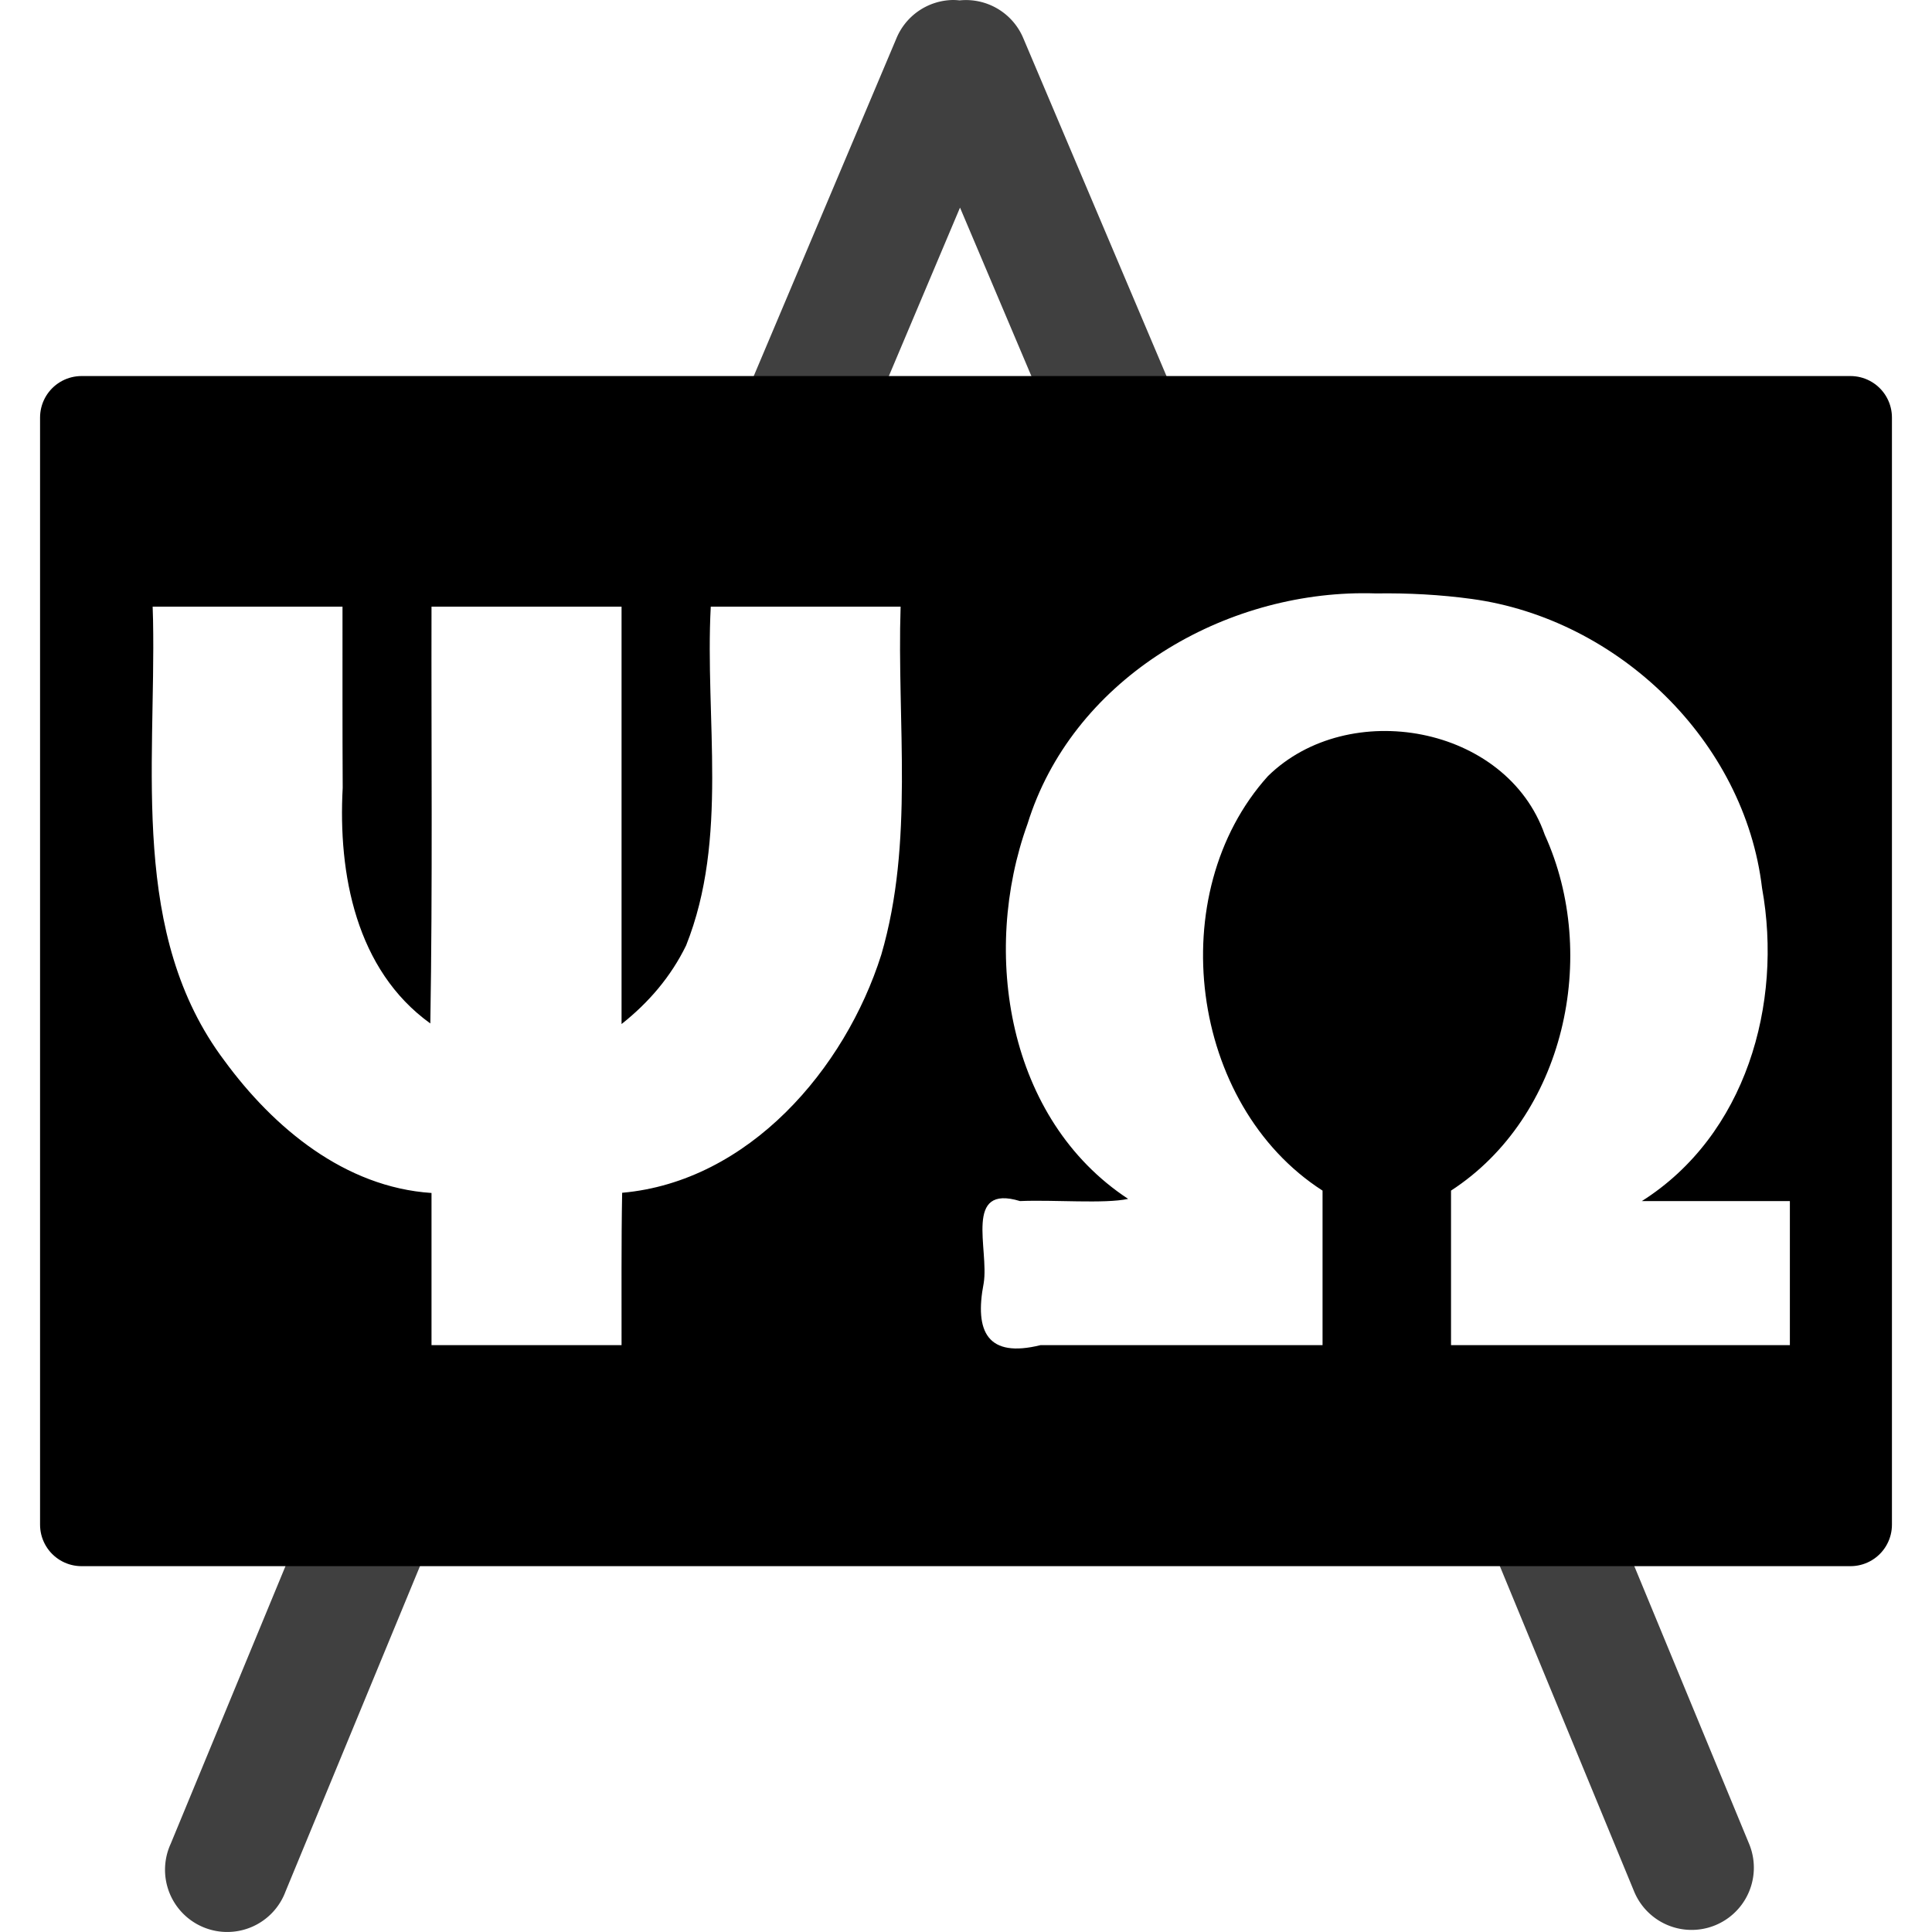 <?xml version="1.0" encoding="UTF-8" standalone="no"?>
<!-- Created with Inkscape (http://www.inkscape.org/) -->

<svg version="1.0" width="478.102" height="478.102" id="svg2" sodipodi:version="0.32" inkscape:version="1.1.1 (3bf5ae0d25, 2021-09-20)" sodipodi:docname="college.svg" inkscape:output_extension="org.inkscape.output.svg.inkscape" xmlns:inkscape="http://www.inkscape.org/namespaces/inkscape" xmlns:sodipodi="http://sodipodi.sourceforge.net/DTD/sodipodi-0.dtd" xmlns="http://www.w3.org/2000/svg" xmlns:svg="http://www.w3.org/2000/svg" xmlns:rdf="http://www.w3.org/1999/02/22-rdf-syntax-ns#" xmlns:cc="http://creativecommons.org/ns#" xmlns:dc="http://purl.org/dc/elements/1.1/">
  <sodipodi:namedview inkscape:window-height="1062" inkscape:window-width="1883" inkscape:pageshadow="2" inkscape:pageopacity="0.0" guidetolerance="10.0" gridtolerance="10.0" objecttolerance="10.0" borderopacity="1.0" bordercolor="#666666" pagecolor="#ffffff" id="base" inkscape:zoom="0.46083856" inkscape:cx="-73.778548" inkscape:cy="218.08071" inkscape:window-x="0" inkscape:window-y="0" inkscape:current-layer="svg2" showgrid="false" inkscape:window-maximized="1" inkscape:pagecheckerboard="0" fit-margin-top="0" fit-margin-left="0" fit-margin-right="0" fit-margin-bottom="0" />
  <defs id="defs4">
    <inkscape:perspective sodipodi:type="inkscape:persp3d" inkscape:vp_x="0 : 188.10217 : 1" inkscape:vp_y="0 : 1000 : 0" inkscape:vp_z="580 : 188.10217 : 1" inkscape:persp3d-origin="290 : 91.435503 : 1" id="perspective2441" />
    <inkscape:perspective id="perspective3452" inkscape:persp3d-origin="30 : -81.897827 : 1" inkscape:vp_z="60 : -71.897827 : 1" inkscape:vp_y="0 : 1000 : 0" inkscape:vp_x="0 : -71.897827 : 1" sodipodi:type="inkscape:persp3d" />
    <symbol viewBox="244.5 110 489 219.9" id="symbol-university">
      <path id="path4460" d="M 79,43 L 136,162 C 136,162 157,66 240,66 C 323,66 364,172 364,172 L 407,39 L 489,22 L 0,17 Z" />
      <path id="path4462" d="M 94,176 L 73,215" stroke-width="20" stroke="#000000" fill="none" />
      <path id="path4464" d="M 300,19 C 300,29.5 277.4,38 249.5,38 C 221.6,38 199,29.5 199,19 C 199,8.5 221.6,0 249.5,0 C 277.4,0 300,8.5 300,19 Z" />
      <path id="path4466" d="M 112,216 L 96,178 L 64,88 C 64,88 55,80 60,53 C 65,26 76,29 76,29" stroke-width="20" stroke="#000000" ill="none" />
    </symbol>
    <inkscape:perspective id="perspective4471" inkscape:persp3d-origin="372.04724 : 248.88956 : 1" inkscape:vp_z="744.09448 : 424.28326 : 1" inkscape:vp_y="0 : 1000 : 0" inkscape:vp_x="0 : 424.28326 : 1" sodipodi:type="inkscape:persp3d" />
    <inkscape:perspective id="perspective4668" inkscape:persp3d-origin="6 : -97.897827 : 1" inkscape:vp_z="12 : -95.897827 : 1" inkscape:vp_y="0 : 1000 : 0" inkscape:vp_x="0 : -95.897827 : 1" sodipodi:type="inkscape:persp3d" />
    <marker viewBox="0 0 10 10" refY="5" refX="10" orient="auto" markerWidth="4" markerUnits="strokeWidth" markerHeight="3" id="ArrowStart">
      <path id="path3634" d="M 10,0 L 0,5 L 10,10 Z" />
    </marker>
    <marker viewBox="0 0 10 10" refY="5" refX="0" orient="auto" markerWidth="4" markerUnits="strokeWidth" markerHeight="3" id="ArrowEnd">
      <path id="path3631" d="M 0,0 L 10,5 L 0,10 Z" />
    </marker>
    <inkscape:perspective id="perspective2510" inkscape:persp3d-origin="306.082 : 102.49251 : 1" inkscape:vp_z="612.164 : 204.68768 : 1" inkscape:vp_y="0 : 1000 : 0" inkscape:vp_x="0 : 204.68768 : 1" sodipodi:type="inkscape:persp3d" />
    <marker viewBox="0 0 10 10" refY="5" refX="10" orient="auto" markerWidth="4" markerUnits="strokeWidth" markerHeight="3" id="marker2611">
      <path id="path1325" d="M 10,0 L 0,5 L 10,10 Z" />
    </marker>
    <marker viewBox="0 0 10 10" refY="5" refX="0" orient="auto" markerWidth="4" markerUnits="strokeWidth" markerHeight="3" id="marker2608">
      <path id="path1322" d="M 0,0 L 10,5 L 0,10 Z" />
    </marker>
    <inkscape:perspective id="perspective2605" inkscape:persp3d-origin="306.082 : 102.49251 : 1" inkscape:vp_z="612.164 : 204.68768 : 1" inkscape:vp_y="0 : 1000 : 0" inkscape:vp_x="0 : 204.68768 : 1" sodipodi:type="inkscape:persp3d" />
    <inkscape:perspective id="perspective2656" inkscape:persp3d-origin="372.04724 : 248.88956 : 1" inkscape:vp_z="744.09448 : 424.28326 : 1" inkscape:vp_y="0 : 1000 : 0" inkscape:vp_x="0 : 424.28326 : 1" sodipodi:type="inkscape:persp3d" />
    <inkscape:perspective id="perspective4707" inkscape:persp3d-origin="0.5 : -101.56449 : 1" inkscape:vp_z="1 : -101.39783 : 1" inkscape:vp_y="0 : 1000 : 0" inkscape:vp_x="0 : -101.39783 : 1" sodipodi:type="inkscape:persp3d" />
    <clipPath id="clipoutline1" clipPathUnits="userSpaceOnUse">
      <path d="M 22.42,17.2 L 35.38,30.15 L 32.88,38.93 L 24.1,41.43 L 11.14,28.47 L 5.28,34.33 L 20.17,55.79 L 37.73,52.45 L 99.36,118.07 C 108.8,127.58 121.53,113.32 112.7,105.2 L 46.85,42.92 L 50.86,25.16 L 28.72,10.89 Z M 103.48,109.17 C 105.16,107.49 107.88,107.49 109.56,109.17 C 111.24,110.85 111.24,113.57 109.56,115.25 C 107.88,116.92 105.16,116.92 103.48,115.25 C 101.8,113.57 101.8,110.85 103.48,109.17 Z" id="outline1" />
    </clipPath>
    <inkscape:perspective id="perspective5296" inkscape:persp3d-origin="0.5 : -101.56449 : 1" inkscape:vp_z="1 : -101.39783 : 1" inkscape:vp_y="0 : 1000 : 0" inkscape:vp_x="0 : -101.39783 : 1" sodipodi:type="inkscape:persp3d" />
    <clipPath id="clipoutline1-9" clipPathUnits="userSpaceOnUse">
      <path d="M 22.42,17.2 L 35.38,30.15 L 32.88,38.93 L 24.1,41.43 L 11.14,28.47 L 5.28,34.33 L 20.17,55.79 L 37.73,52.45 L 99.36,118.07 C 108.8,127.58 121.53,113.32 112.7,105.2 L 46.85,42.92 L 50.86,25.16 L 28.72,10.89 Z M 103.48,109.17 C 105.16,107.49 107.88,107.49 109.56,109.17 C 111.24,110.85 111.24,113.57 109.56,115.25 C 107.88,116.92 105.16,116.92 103.48,115.25 C 101.8,113.57 101.8,110.85 103.48,109.17 Z" id="outline1-7" />
    </clipPath>
  </defs>
  <g id="g1599" transform="translate(9.915)">
    <path style="color:#000000;font-style:normal;font-variant:normal;font-weight:normal;font-stretch:normal;font-size:medium;line-height:normal;font-family:'Bitstream Charter';-inkscape-font-specification:'Bitstream Charter';text-indent:0;text-align:start;text-decoration:none;text-decoration-line:none;letter-spacing:normal;word-spacing:normal;text-transform:none;writing-mode:lr-tb;direction:ltr;text-anchor:start;display:inline;overflow:visible;visibility:visible;opacity:0.75;fill:#000000;fill-opacity:1;stroke:none;stroke-width:30.787;marker:none;enable-background:accumulate" d="M 225.874,0 A 15.395,15.395 0 0 0 211.874,9.594 L 172.28,103.312 H 205.718 L 227.655,51.375 L 249.655,103.312 H 283.093 L 243.374,9.594 A 15.395,15.395 0 0 0 227.561,0.094 A 15.395,15.395 0 0 0 225.874,0 Z M 64.968,377.312 L 32.311,456.312 A 15.395,15.395 0 1 0 60.749,468.062 L 98.249,377.312 Z M 354.999,377.312 L 361.093,387.188 L 394.468,468.062 A 15.399,15.399 0 1 0 422.937,456.312 L 390.28,377.312 Z" id="path3526" />
    <path style="fill:#000000;fill-opacity:1;stroke:none" d="M 8.654,106.42 L 13.718,377.098 L 448.784,372.578 L 446.433,104.792 Z M 327.137,146.803 C 328.29,146.797 329.452,146.812 330.604,146.852 C 338.491,146.732 346.567,147.158 354.29,148.219 C 390.475,153.157 421.819,183.308 426.13,219.766 C 431.323,248.445 422.117,280.932 396.388,297.223 H 433.016 V 332.874 H 349.162 V 294.634 C 377.33,276.343 385.951,236.459 372.36,206.58 C 362.899,179.439 323.761,172.5 303.841,192.075 C 277.719,221.092 284.378,273.436 317.369,294.634 V 332.874 H 247.58 C 234.553,336.101 231.166,329.688 233.515,317.539 C 234.883,309.139 228.474,292.963 242.501,297.223 C 250.928,296.86 263.356,297.952 269.264,296.685 C 239.36,277.014 232.837,235.757 244.357,203.894 C 255.254,168.756 291.372,146.993 327.137,146.803 Z M 27.86,150.124 H 74.842 C 74.854,165.068 74.807,180.013 74.891,194.957 C 73.725,216.288 78.186,240.033 96.575,253.269 C 97.152,218.89 96.791,184.505 96.868,150.124 H 143.898 V 253.415 C 150.607,248.115 156.123,241.668 159.868,233.978 C 170.436,207.488 164.506,177.931 165.973,150.124 H 212.954 C 212.022,178.839 216.345,208.321 208.168,236.273 C 199.225,264.538 175.383,292.392 144.045,295.171 C 143.806,307.738 143.927,320.306 143.898,332.874 H 96.868 V 295.22 C 75.405,293.799 57.797,279.1 45.637,262.499 C 22.14,231.317 28.672,189.965 27.958,153.445 C 27.925,152.338 27.893,151.231 27.86,150.124 Z" id="rect3530" sodipodi:nodetypes="cccccccccccccccccccccccccccccccccccccccccccc" />
    <rect y="103.321" x="10.262" height="273.987" width="437.749" id="rect3544" style="fill:none;stroke:#000000;stroke-width:20.525;stroke-linecap:round;stroke-linejoin:round;stroke-miterlimit:4;stroke-dasharray:none;stroke-dashoffset:0;stroke-opacity:1" />
  </g>
</svg>
